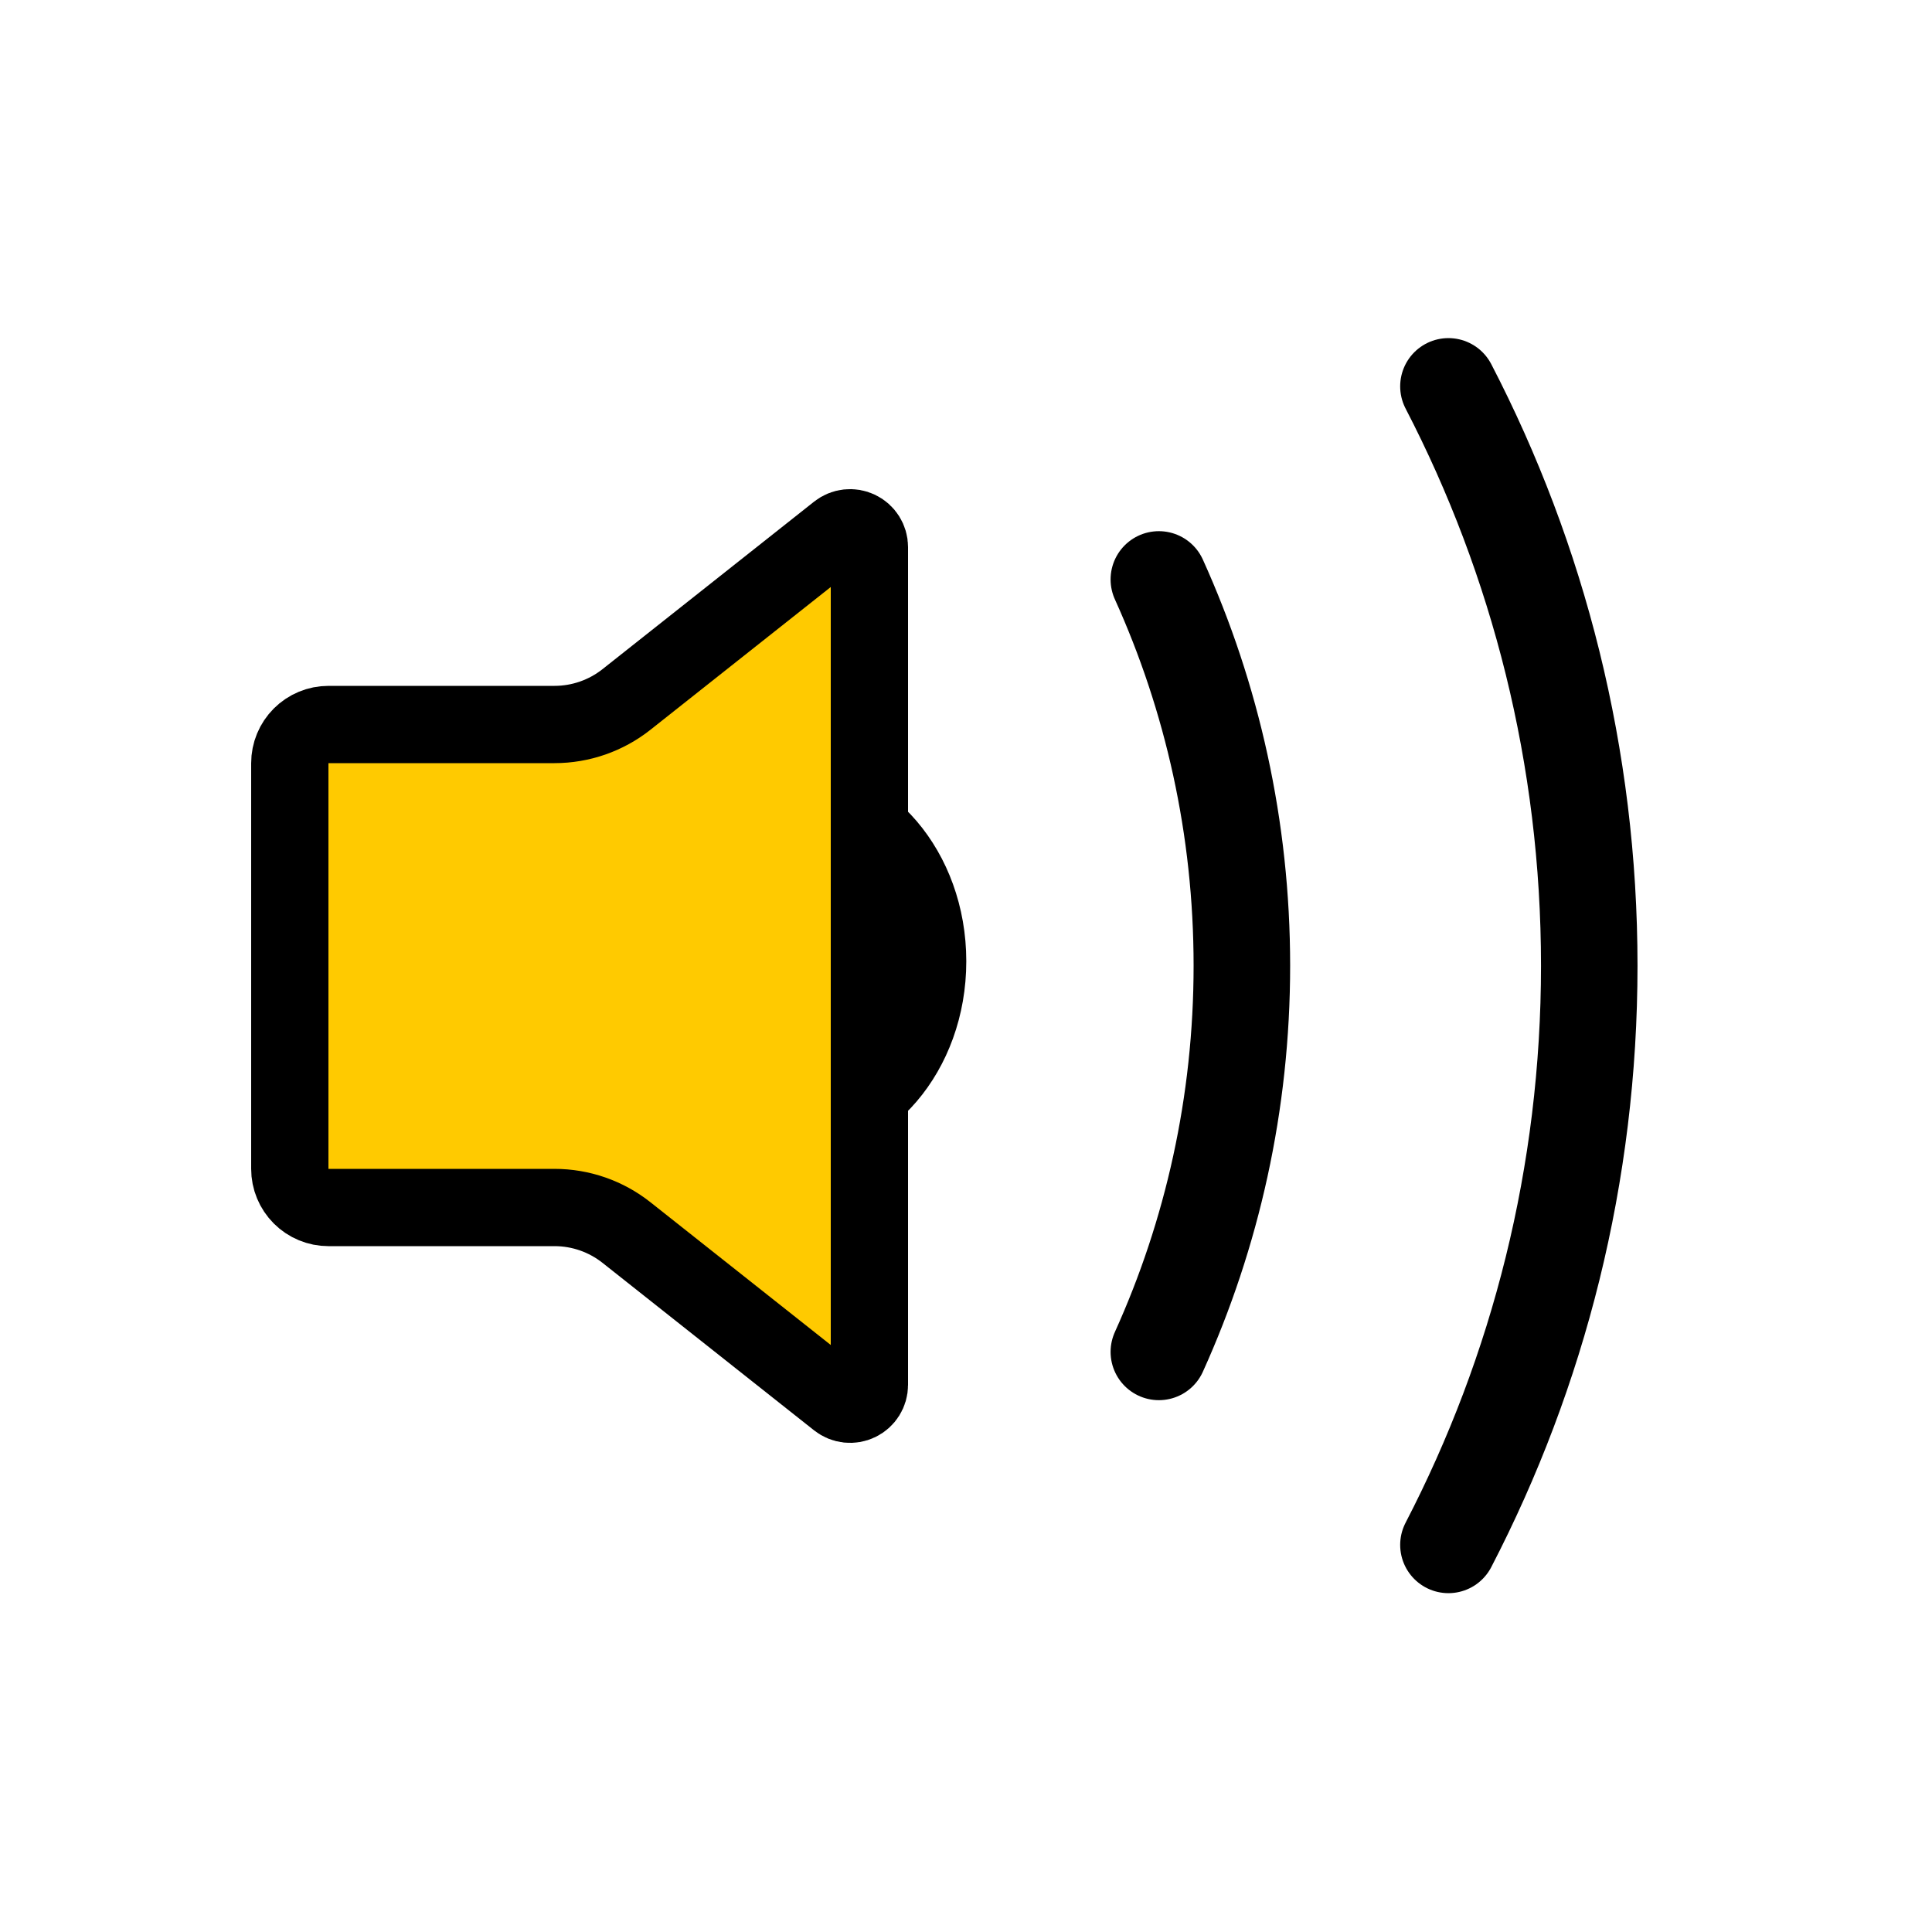 <svg clip-rule="evenodd" fill-rule="evenodd" stroke-linecap="round" stroke-linejoin="round" stroke-miterlimit="1.5" viewBox="0 0 100 100" xmlns="http://www.w3.org/2000/svg"><path d="m0 0h100v100h-100z" fill="none"/><ellipse cx="37.5" cy="56" rx="7.5" ry="9" transform="matrix(1.167 0 0 1.139 -2.5 -14.028)"/><g stroke="#000"><path d="m23.702 37.5c1.352 0 2.664-.457 3.724-1.296 2.74-2.169 8.224-6.51 10.953-8.671.301-.238.711-.283 1.056-.116.346.167.565.517.565.9v43.366c0 .383-.219.733-.565.9-.345.167-.755.122-1.056-.116-2.729-2.161-8.213-6.502-10.953-8.671-1.06-.839-2.372-1.296-3.724-1.296-3.053 0-8.699 0-11.702 0-.53 0-1.039-.211-1.414-.586s-.586-.884-.586-1.414c0-4.683 0-16.317 0-21 0-.53.211-1.039.586-1.414s.884-.586 1.414-.586z" fill="#ffca00" stroke-width="4" transform="translate(5)"/><path d="m49.609 24.917c3.463 7.65 5.391 16.143 5.391 25.083s-1.928 17.433-5.391 25.083" fill="none" stroke-width="6.27" transform="matrix(.797 0 0 .797 20.444 10.133)"/><path d="m81.092 4.98c6.993 13.483 10.945 28.794 10.945 45.02s-3.952 31.537-10.945 45.02" fill="none" stroke-width="7.5" transform="matrix(.666 0 0 .666 20.963 16.681)"/></g></svg>